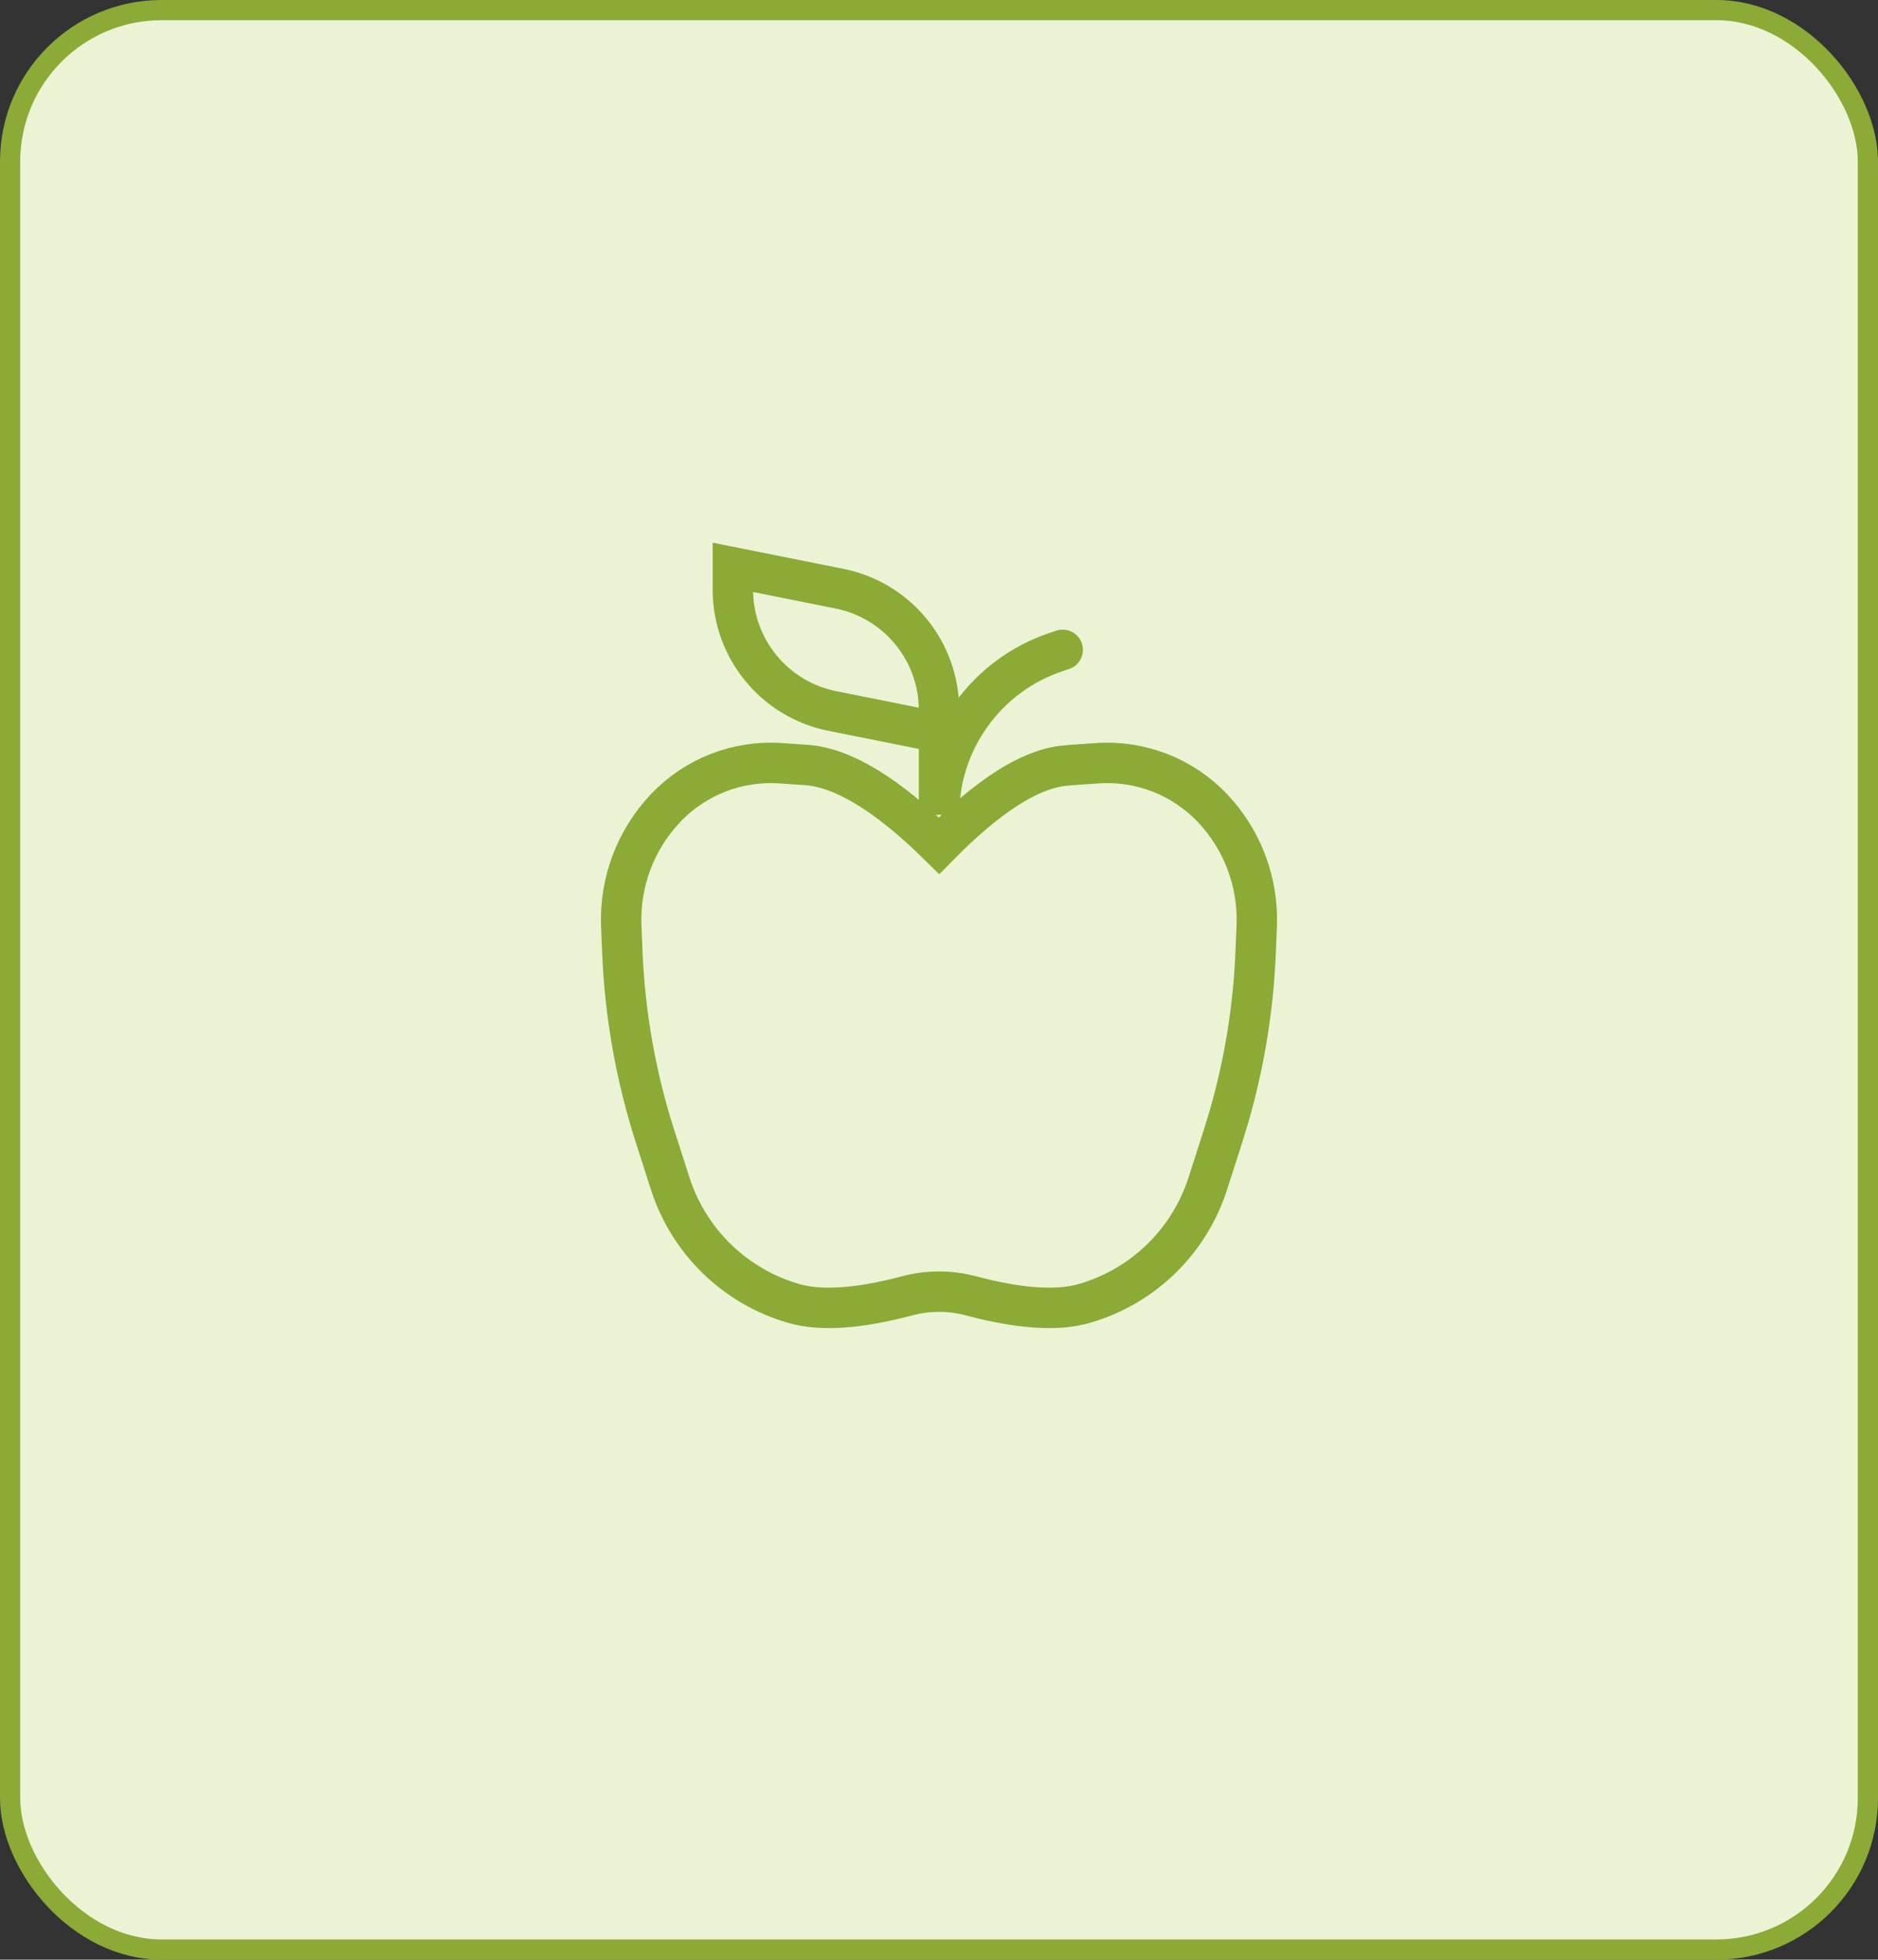 <svg width="93" height="97" viewBox="0 0 93 97" fill="none" xmlns="http://www.w3.org/2000/svg">
<rect x="0" y="0" width="93" height="97" fill="#333333" stroke="none"/>
<rect x="0.5" y="0.5" width="92" height="96" rx="7.5" fill="#EBF3D4" stroke="#8BAA36"/>
<path d="M52.625 32.167L52.311 32.271C48.841 33.428 46.5 36.675 46.5 40.333V35.146C46.5 32.227 44.439 29.713 41.576 29.14L36.292 28.083V29.187C36.292 32.107 38.353 34.62 41.216 35.193L46.5 36.25M54.343 37.779C56.481 37.632 58.572 38.449 60.046 40.005C61.427 41.463 62.206 43.383 62.239 45.38L62.234 45.843L62.181 47.132C62.069 49.887 61.626 52.617 60.862 55.264L60.561 56.252L59.811 58.585C58.888 61.458 56.596 63.683 53.697 64.519C52.466 64.874 50.789 64.798 48.665 64.29L48.075 64.14C47.043 63.866 45.957 63.866 44.924 64.141C42.52 64.781 40.646 64.907 39.304 64.519C36.405 63.683 34.112 61.458 33.189 58.585L32.44 56.252C31.491 53.299 30.946 50.231 30.819 47.132L30.766 45.843C30.678 43.681 31.468 41.575 32.955 40.005C34.428 38.449 36.519 37.632 38.657 37.779L39.919 37.865C41.733 37.989 43.928 39.321 46.502 41.86C48.884 39.44 50.918 38.124 52.604 37.911L53.081 37.865L54.343 37.779Z" stroke="#8BAA36" stroke-width="2" stroke-linecap="round"/>
</svg>
